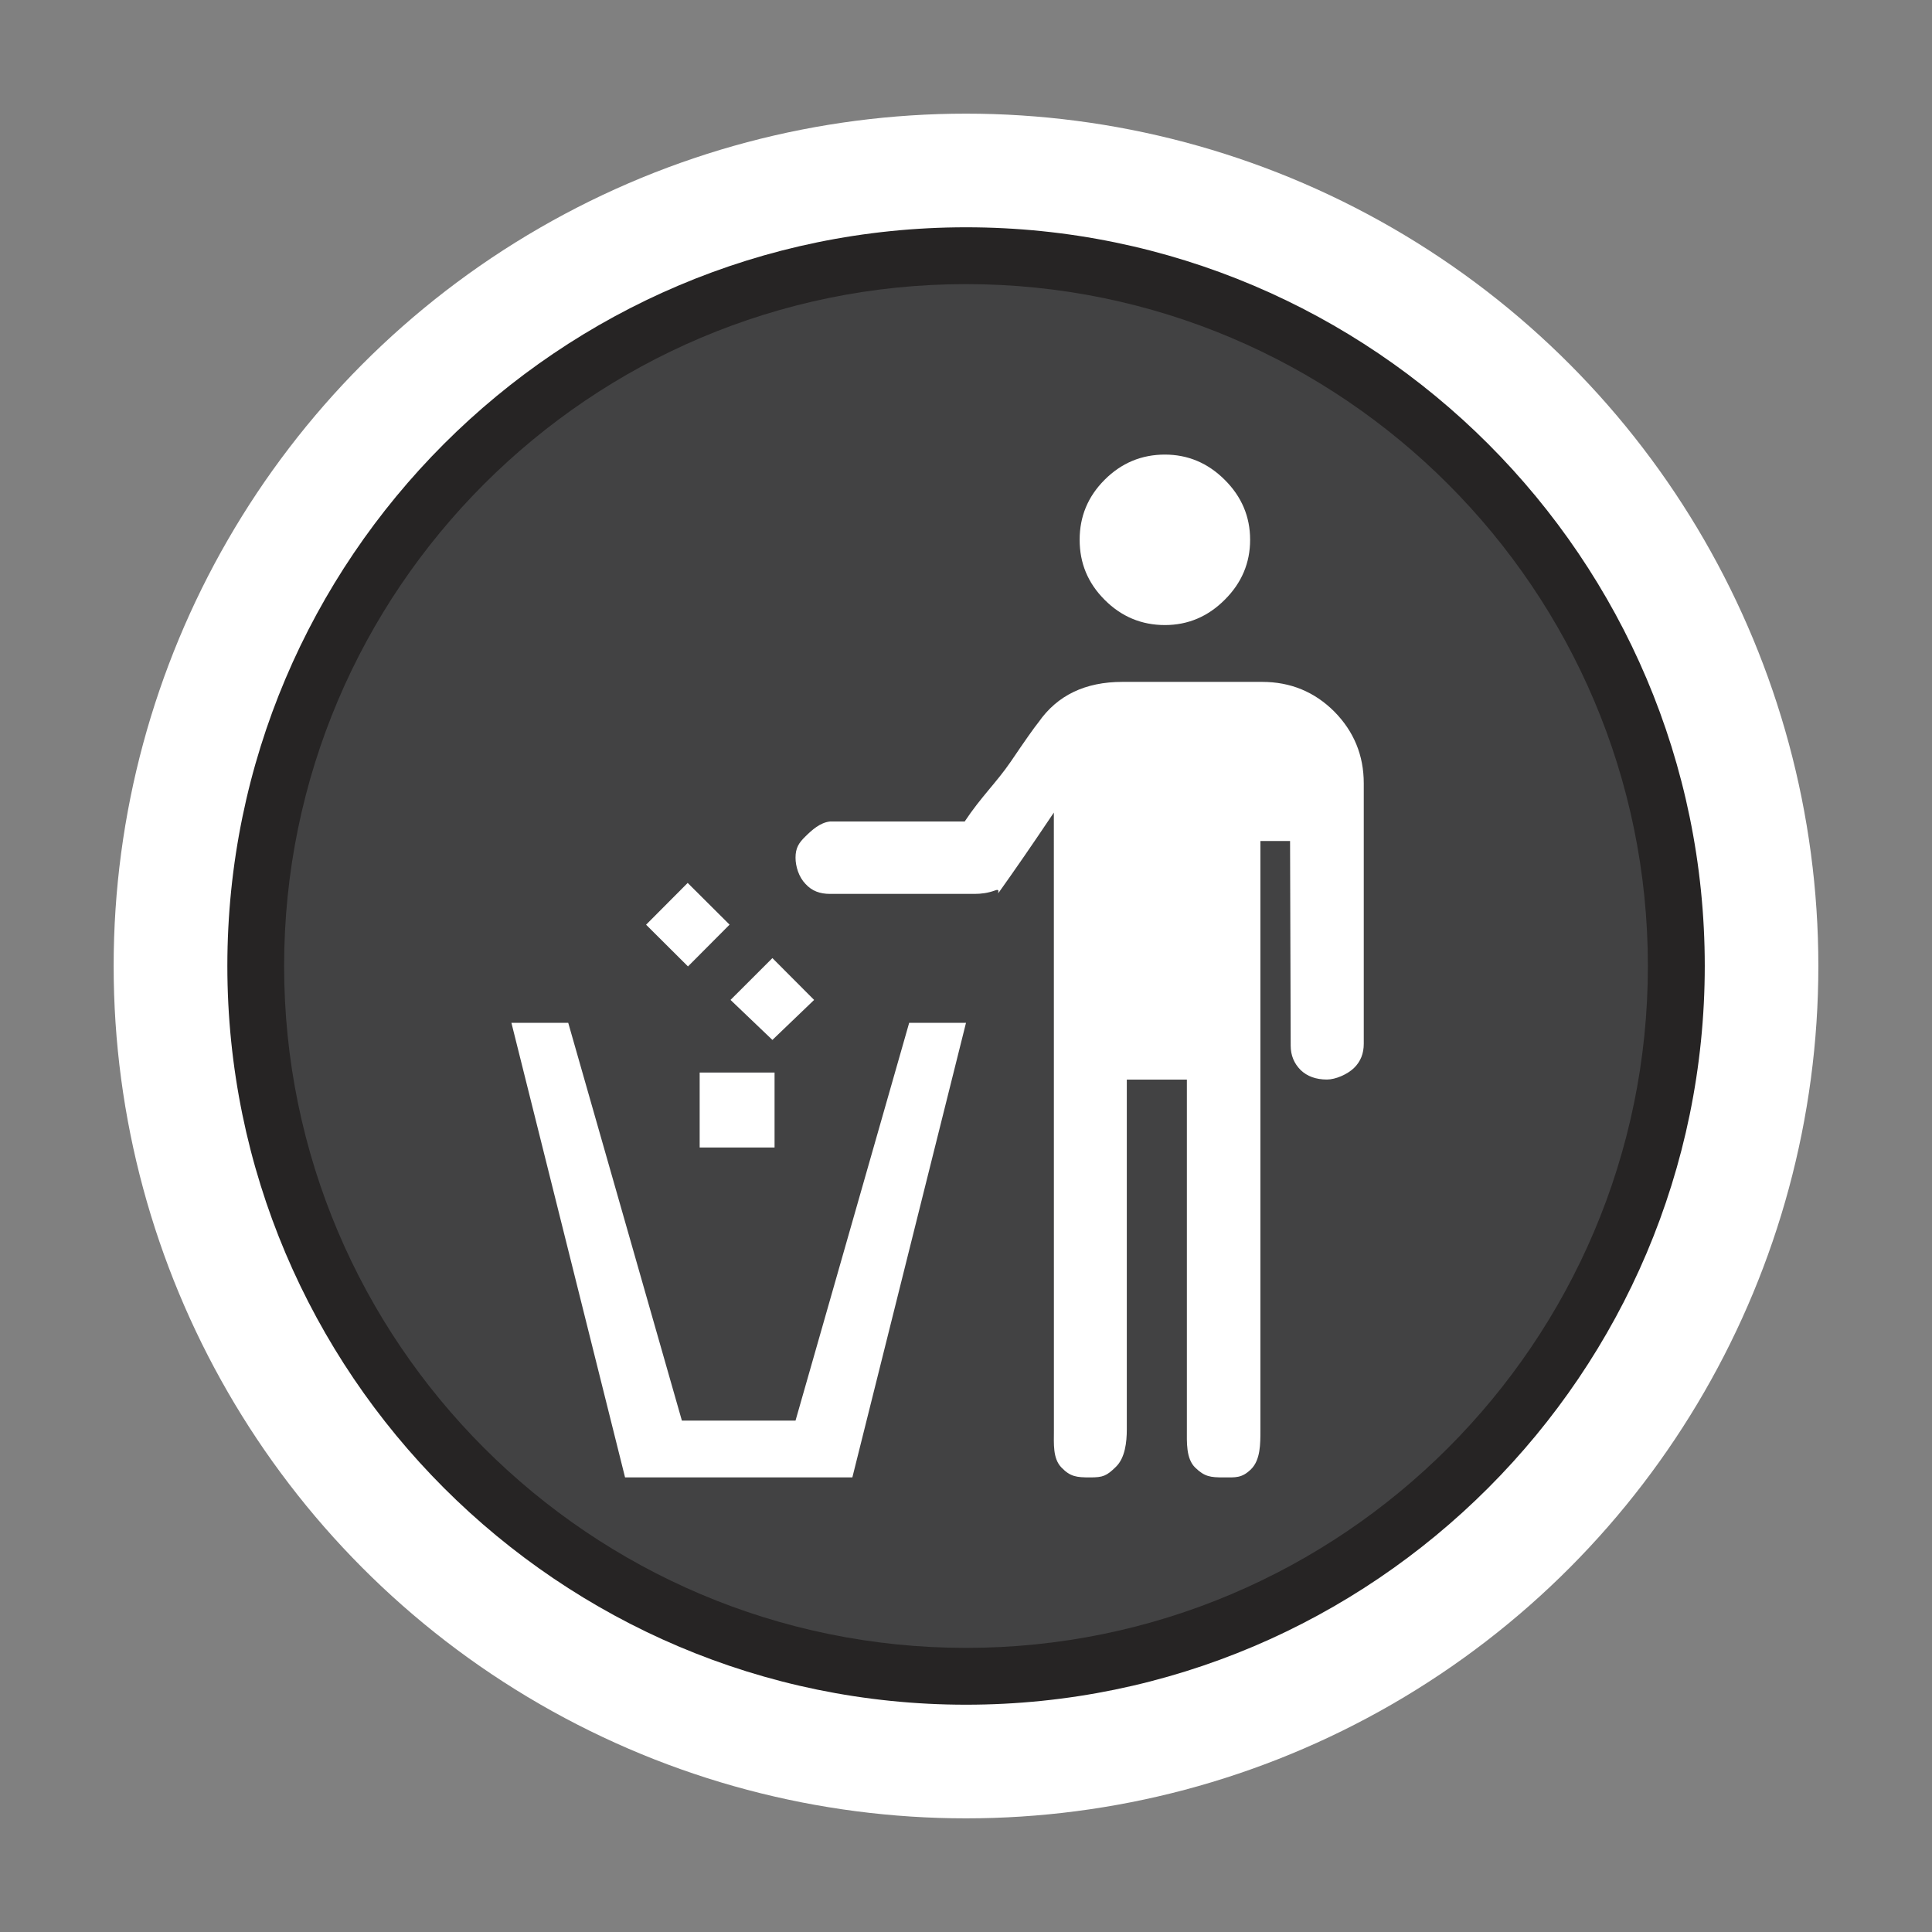 <?xml version="1.0" encoding="utf-8"?>
<!-- Generator: Adobe Illustrator 16.0.3, SVG Export Plug-In . SVG Version: 6.00 Build 0)  -->
<!DOCTYPE svg PUBLIC "-//W3C//DTD SVG 1.1//EN" "http://www.w3.org/Graphics/SVG/1.1/DTD/svg11.dtd">
<svg version="1.1" id="Trash_Receptacle" xmlns="http://www.w3.org/2000/svg" xmlns:xlink="http://www.w3.org/1999/xlink" x="0px"
	 y="0px" width="34px" height="34px" viewBox="0 0 34 34" enable-background="new 0 0 34 34" xml:space="preserve">
<rect x="0" y="0" width="34" height="34" fill="#808080" stroke="none"/>
<circle fill="#FFFFFF" cx="17" cy="17" r="15"/>
<path fill="#262424" d="M17.001,30c-7.168,0-13-5.836-13-13.002C4.001,9.833,9.833,4,17.001,4c7.168,0,13,5.833,13,12.998
	C30.001,24.164,24.169,30,17.001,30z"/>
<path fill="#424243" d="M17.001,29C10.383,29,5,23.619,5,17c0-6.617,5.383-12,12.001-12C23.619,5,29,10.383,29,17
	C29,23.619,23.619,29,17.001,29z"/>
<polygon fill="#FFFFFF" points="11,26 15,26 17,18 16,18 14,25 12,25 10,18 9,18 "/>
<rect x="11.59" y="15.744" transform="matrix(0.709 0.706 -0.706 0.709 15 -3.807)" fill="#FFFFFF" width="1.04" height="1.037"/>
<rect x="12.313" y="18.875" fill="#FFFFFF" width="1.318" height="1.319"/>
<polygon fill="#FFFFFF" points="14.327,17.597 13.593,16.861 12.856,17.597 13.593,18.301 "/>
<path fill="#FFFFFF" d="M17.591,15.687c0.269-0.378,0.548-0.78,0.955-1.387l0.001,10.877c0,0.228-0.022,0.489,0.132,0.648
	C18.835,25.988,18.946,26,19.183,26c0.228,0,0.291-0.025,0.457-0.188c0.159-0.156,0.19-0.431,0.19-0.658v-6.155h1.057v6.155
	c0,0.228-0.016,0.513,0.145,0.672C21.199,25.988,21.3,26,21.534,26c0.21,0,0.321,0.015,0.484-0.146
	c0.165-0.164,0.163-0.45,0.163-0.678V14.8h0.522l0.011,3.602c0,0.171,0.06,0.313,0.175,0.429c0.115,0.111,0.27,0.167,0.463,0.167
	c0.152,0,0.357-0.09,0.474-0.201C23.945,18.682,24,18.539,24,18.369v-4.583c0-0.493-0.174-0.914-0.518-1.263
	C23.134,12.175,22.711,12,22.209,12h-2.456c-0.655,0-1.145,0.236-1.475,0.708c-0.078,0.096-0.24,0.326-0.489,0.694
	c-0.253,0.37-0.523,0.619-0.812,1.055h-2.371c-0.173,0.019-0.317,0.149-0.432,0.263C14.057,14.833,14,14.924,14,15.094
	c0,0.151,0.057,0.34,0.175,0.461c0.114,0.127,0.258,0.176,0.432,0.176h2.546c0.114,0,0.234-0.015,0.359-0.061
	C17.635,15.623,17.514,15.784,17.591,15.687z"/>
<path fill="#FFFFFF" d="M20.5,11c0.404,0,0.757-0.148,1.053-0.445C21.851,10.259,22,9.908,22,9.499c0-0.407-0.149-0.759-0.447-1.055
	C21.257,8.148,20.904,8,20.5,8c-0.41,0-0.766,0.148-1.061,0.444C19.143,8.74,19,9.092,19,9.499c0,0.409,0.143,0.76,0.439,1.056
	C19.734,10.852,20.09,11,20.5,11z"/>
</svg>
